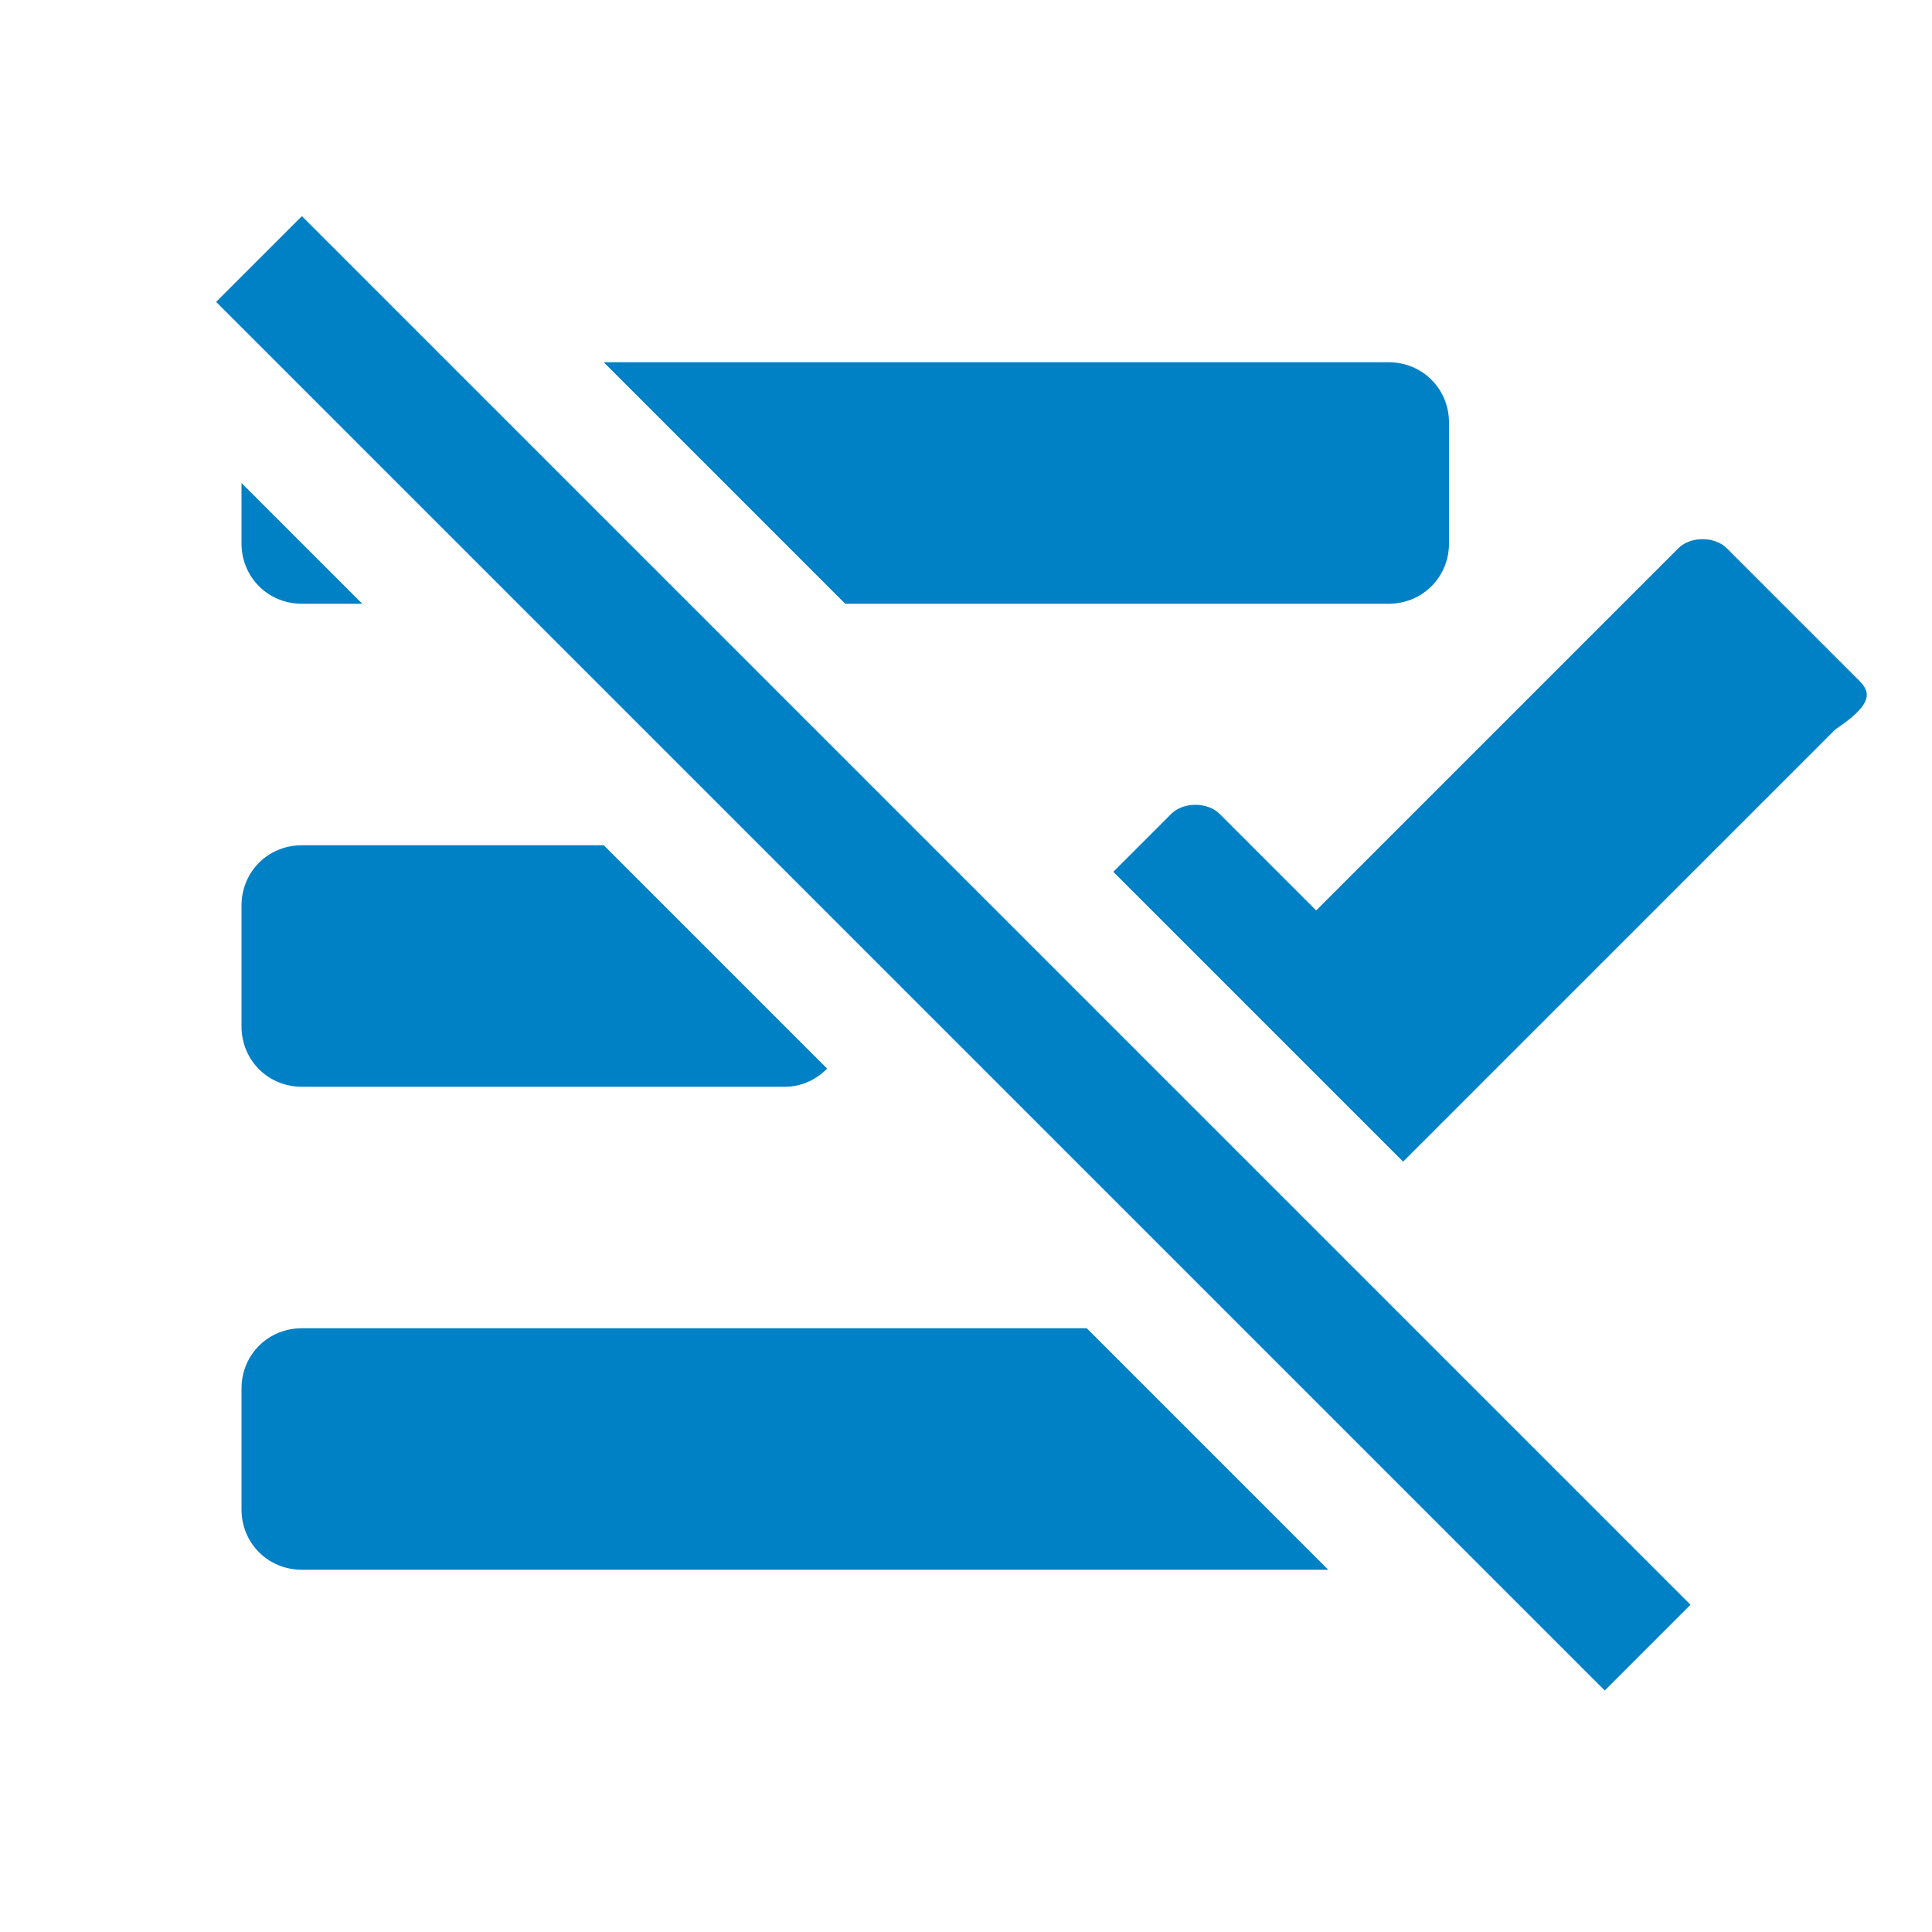 <svg xmlns="http://www.w3.org/2000/svg" viewBox="0 0 16 16" width="16" height="16">
<cis-name>disabled-checked</cis-name>
<cis-semantic>primary</cis-semantic>
<path fill="#0080C5" d="M5,7l1.85,1.85C6.76,8.94,6.64,9,6.5,9h-4C2.22,9,2,8.78,2,8.5v-1C2,7.22,2.22,7,2.5,7H5z M11.5,5
	C11.78,5,12,4.78,12,4.5v-1C12,3.22,11.78,3,11.5,3H5l2,2H11.5z M2.5,11C2.22,11,2,11.22,2,11.5v1C2,12.78,2.22,13,2.5,13H11l-2-2
	H2.5z M2,4.5C2,4.78,2.22,5,2.5,5H3L2,4V4.5z M15.4,5.64l-1.1-1.1c-0.1-0.1-0.3-0.1-0.4,0l-3,3l-0.8-0.8c-0.1-0.1-0.3-0.1-0.4,0
	L9.22,7.22l2.4,2.4l3.58-3.58C15.5,5.84,15.5,5.74,15.4,5.64z M14,13.29L13.29,14L1.79,2.5L2.5,1.79L14,13.29z"/>
</svg>
